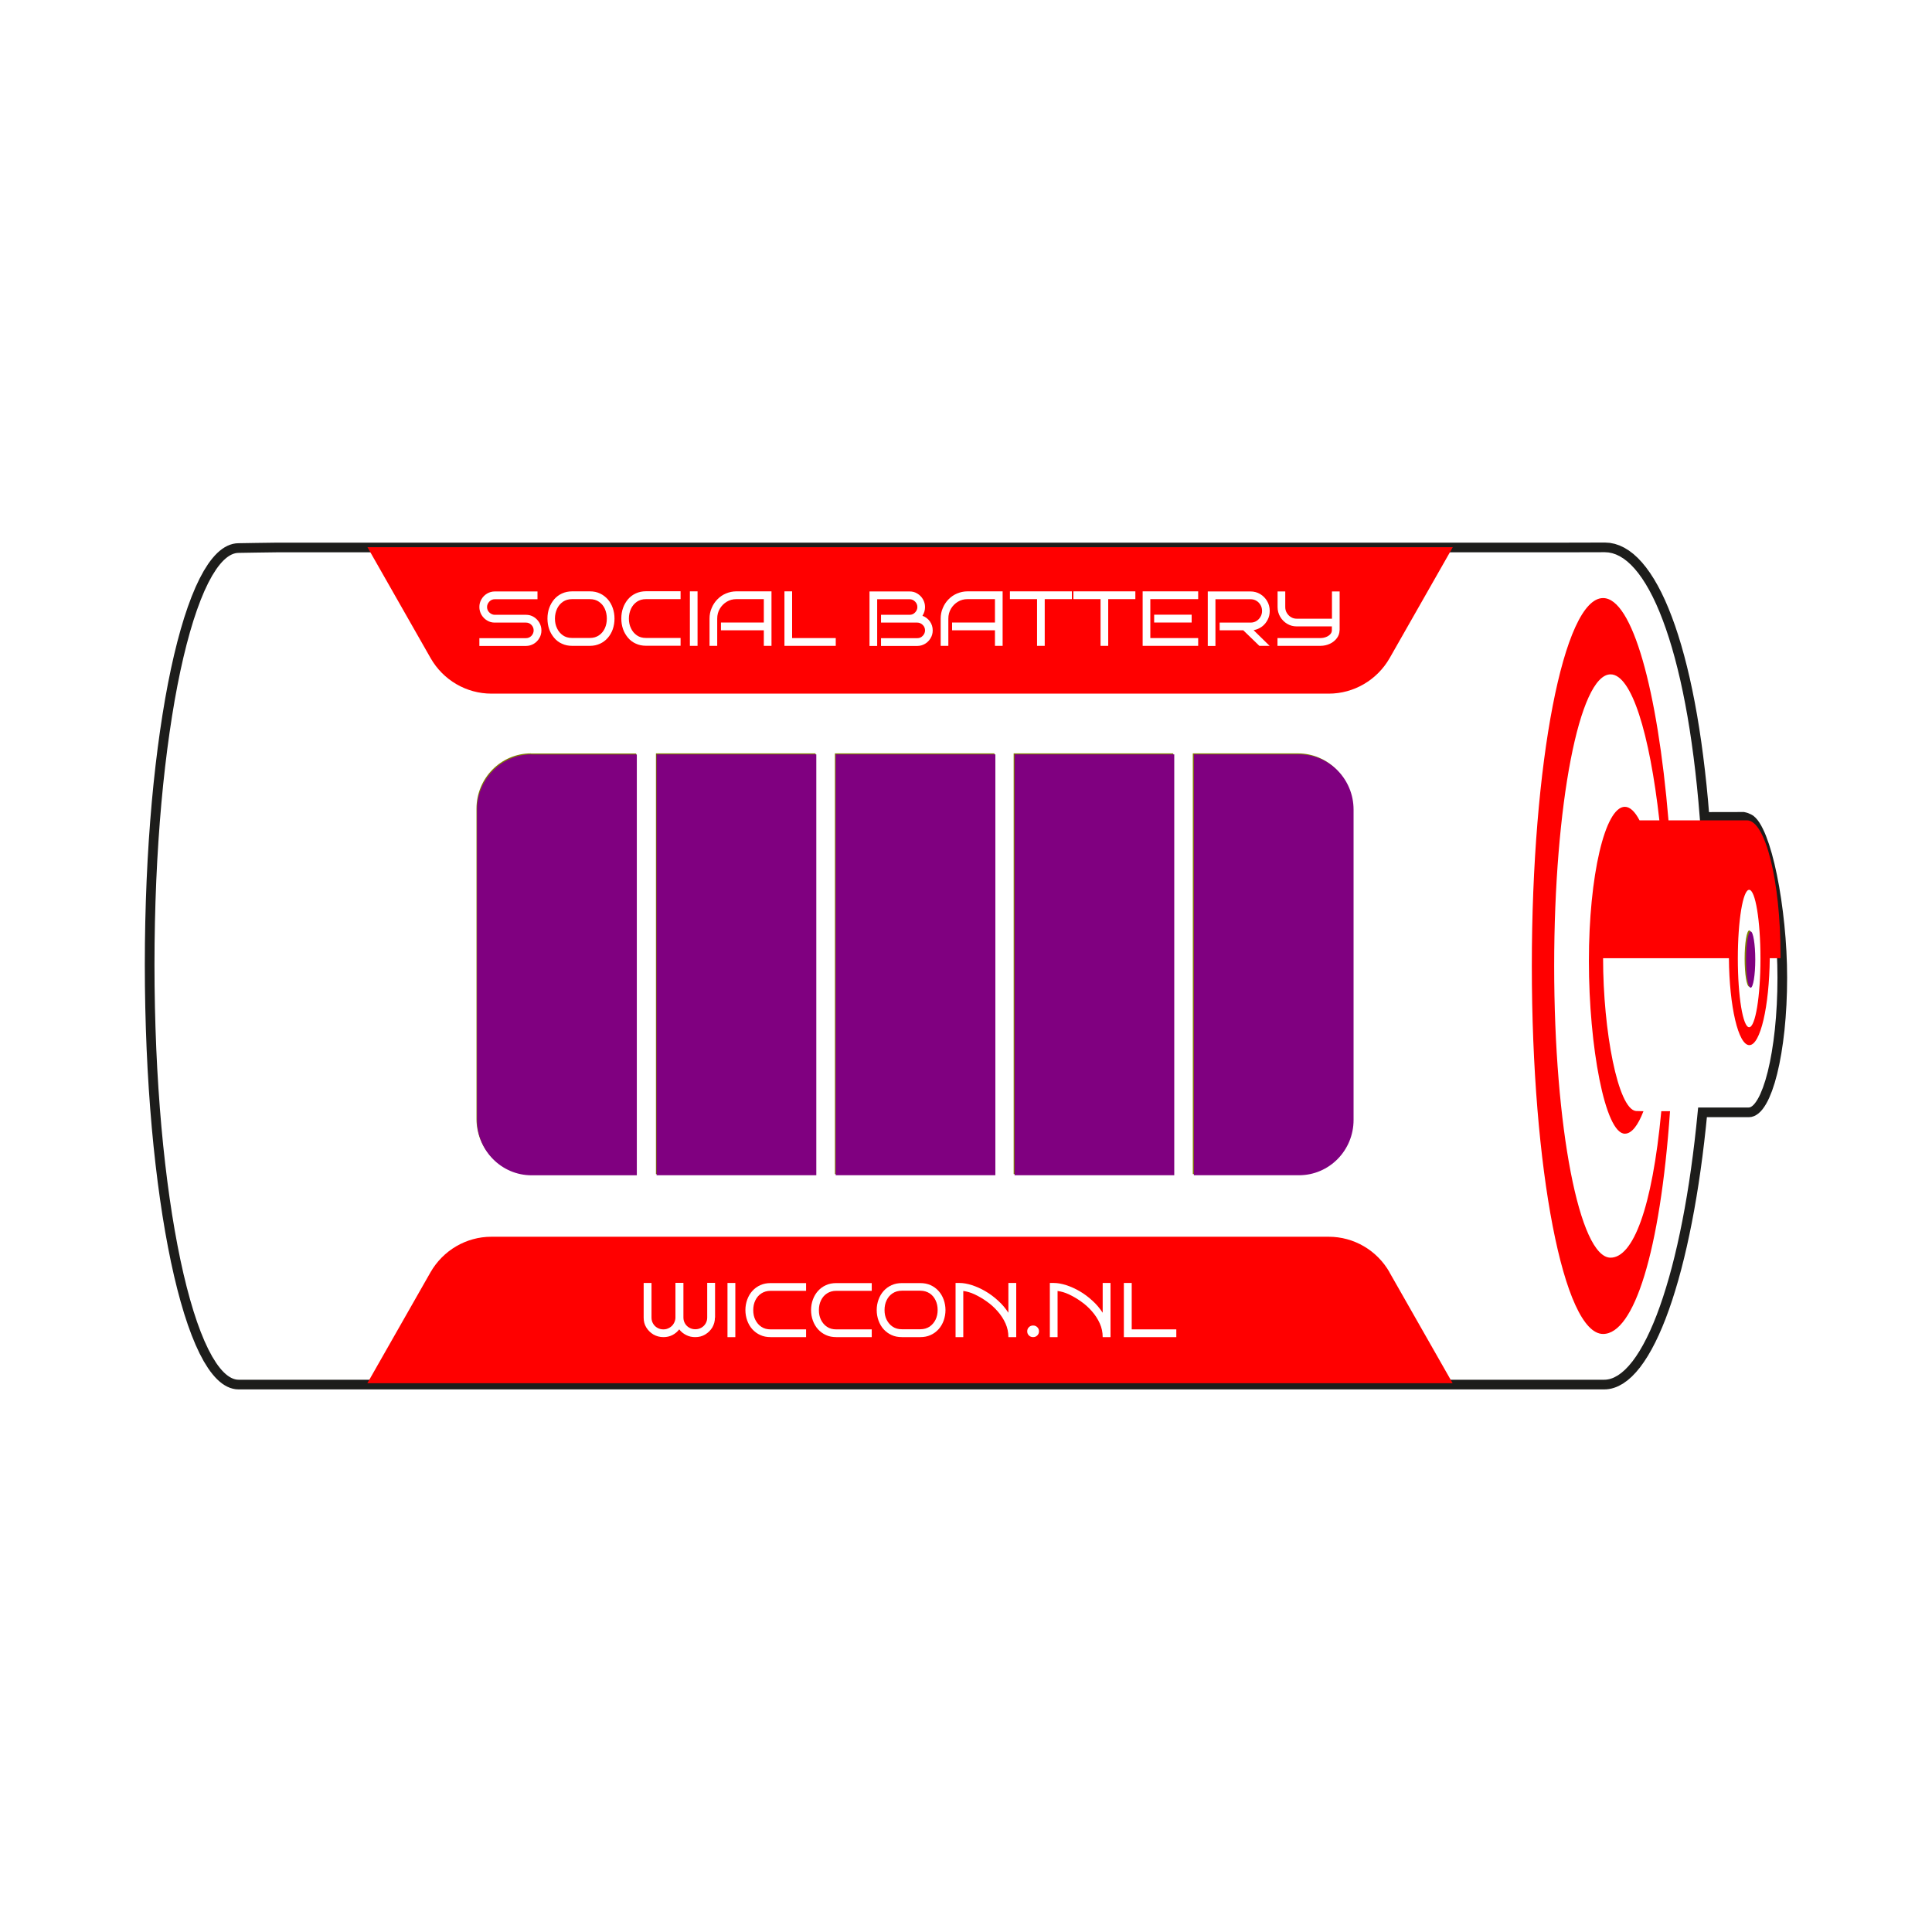 <?xml version="1.0" encoding="UTF-8" standalone="no"?>
<!-- Created with Inkscape (http://www.inkscape.org/) -->

<svg
   width="100mm"
   height="100mm"
   viewBox="0 0 100 100"
   version="1.1"
   id="svg622"
   sodipodi:docname="social_battery.svg"
   inkscape:version="1.3.2 (091e20ef0f, 2023-11-25, custom)"
   xmlns:inkscape="http://www.inkscape.org/namespaces/inkscape"
   xmlns:sodipodi="http://sodipodi.sourceforge.net/DTD/sodipodi-0.dtd"
   xmlns="http://www.w3.org/2000/svg"
   xmlns:svg="http://www.w3.org/2000/svg">
  <sodipodi:namedview
     id="namedview624"
     pagecolor="#ffffff"
     bordercolor="#000000"
     borderopacity="0.25"
     inkscape:showpageshadow="2"
     inkscape:pageopacity="0.0"
     inkscape:pagecheckerboard="0"
     inkscape:deskcolor="#d1d1d1"
     inkscape:document-units="mm"
     showgrid="false"
     inkscape:zoom="4.2394043"
     inkscape:cx="172.42989"
     inkscape:cy="222.20103"
     inkscape:window-width="2560"
     inkscape:window-height="1412"
     inkscape:window-x="0"
     inkscape:window-y="0"
     inkscape:window-maximized="1"
     inkscape:current-layer="g2" />
  <defs
     id="defs619" />
  <g
     inkscape:label="Edge.Cuts"
     inkscape:groupmode="layer"
     id="g2122"
     transform="translate(-0.288, -0.294)">
    <path
       class="cls-4"
       d="m 90.806,42.669 -0.136,-0.058 -0.143,-0.037 -2.012,0.004 -0.034,-0.407 -0.034,-0.407 -0.076,-0.792 -0.084,-0.77 -0.091,-0.748 -0.098,-0.726 -0.105,-0.703 -0.112,-0.68 -0.119,-0.657 -0.126,-0.633 -0.132,-0.609 -0.139,-0.586 -0.144,-0.561 -0.15,-0.536 -0.156,-0.511 -0.161,-0.486 -0.167,-0.461 -0.171,-0.435 -0.176,-0.409 -0.181,-0.383 -0.186,-0.356 -0.19,-0.329 -0.194,-0.302 -0.198,-0.274 -0.202,-0.247 -0.206,-0.219 -0.209,-0.191 -0.213,-0.162 -0.216,-0.133 -0.219,-0.104 -0.221,-0.075 -0.224,-0.045 -0.226,-0.015 -2.062,0.005 H 14.66 l -1.114,0.015 -0.909,0.015 -0.119,0.007 -0.118,0.021 -0.117,0.035 -0.117,0.048 -0.116,0.062 -0.115,0.075 -0.114,0.088 -0.113,0.101 -0.112,0.114 -0.111,0.127 -0.11,0.139 -0.109,0.151 -0.214,0.339 -0.209,0.386 -0.204,0.432 -0.198,0.476 -0.193,0.519 -0.187,0.56 -0.18,0.601 -0.174,0.64 -0.167,0.677 -0.16,0.714 -0.152,0.748 -0.145,0.783 -0.136,0.815 -0.128,0.845 -0.12,0.875 -0.111,0.903 -0.102,0.93 -0.092,0.955 -0.082,0.979 -0.072,1.002 -0.062,1.024 -0.051,1.043 -0.04,1.062 -0.029,1.079 -0.018,1.095 -0.006,1.11 0.006,1.11 0.018,1.096 0.029,1.082 0.04,1.066 0.051,1.047 0.062,1.028 0.072,1.007 0.082,0.985 0.092,0.962 0.102,0.936 0.111,0.91 0.12,0.883 0.128,0.853 0.137,0.823 0.145,0.79 0.152,0.757 0.16,0.722 0.167,0.686 0.174,0.648 0.18,0.609 0.187,0.569 0.193,0.526 0.198,0.483 0.204,0.439 0.209,0.392 0.214,0.344 0.109,0.154 0.11,0.141 0.111,0.129 0.112,0.116 0.113,0.103 0.114,0.09 0.115,0.076 0.116,0.063 0.116,0.049 0.117,0.035 0.118,0.022 0.119,0.007 h 70.681 l 0.108,-0.004 0.108,-0.013 0.107,-0.021 0.107,-0.03 0.106,-0.038 0.105,-0.046 0.21,-0.116 0.207,-0.149 0.204,-0.179 0.201,-0.21 0.199,-0.24 0.195,-0.27 0.192,-0.298 0.188,-0.326 0.185,-0.353 0.181,-0.38 0.177,-0.406 0.173,-0.431 0.168,-0.456 0.164,-0.48 0.159,-0.504 0.155,-0.526 0.15,-0.548 0.144,-0.57 0.139,-0.591 0.133,-0.611 0.128,-0.63 0.122,-0.649 0.116,-0.667 0.11,-0.684 0.103,-0.702 0.097,-0.718 0.09,-0.733 0.084,-0.749 0.077,-0.763 h 2.35 0.045 l 0.089,-0.009 0.088,-0.027 0.086,-0.045 0.085,-0.061 0.084,-0.078 0.082,-0.095 0.08,-0.11 0.079,-0.126 0.077,-0.14 0.075,-0.155 0.143,-0.351 0.134,-0.403 0.123,-0.451 0.112,-0.496 0.1,-0.537 0.087,-0.575 0.074,-0.609 0.058,-0.639 0.043,-0.666 0.026,-0.689 0.009,-0.709 -0.009,-0.673 -0.027,-0.681 -0.045,-0.684 -0.061,-0.68 -0.076,-0.669 -0.089,-0.653 -0.102,-0.63 -0.114,-0.6 -0.125,-0.564 -0.134,-0.521 -0.143,-0.472 -0.15,-0.417 -0.078,-0.186 -0.079,-0.169 -0.08,-0.153 -0.081,-0.135 -0.041,-0.058 -0.041,-0.058 -0.042,-0.048 -0.042,-0.048 -0.042,-0.038 -0.042,-0.038 -0.045,-0.028 z"
       id="path232"
       style="display:inline;fill:none;stroke:#1d1d1b;stroke-width:0.5;stroke-miterlimit:10"
       inkscape:label="Board edge"
       sodipodi:nodetypes="cccccccccccccccccccccccccccccccccccccccccccccccccccccccccccccccccccccccccccccccccccccccccccccccccccccccccccccccccccccccccccccccccccccccccccccccccccccccccccccccccccccccccccccccccccccccccccccccccccccccc" />
  </g>
  <g
     inkscape:label="B.Cu"
     inkscape:groupmode="layer"
     id="g2124"
     transform="translate(-0.288,-0.294)" />
  <g
     inkscape:label="B.Mask"
     inkscape:groupmode="layer"
     id="g2126"
     transform="translate(-0.288,-0.294)">
    <g
       id="g5"
       inkscape:label="Bottom mask"
       style="display:inline"
       transform="matrix(1.46,0,0,1.46,7.367,27.944)">
      <path
         class="cls-1"
         d="m 42.593,17.045 c 0,0 -0.33,1.115 -1.497,1.329 -0.66,0.121 -1.711,0.145 -1.722,0.093 -0.017,-0.097 -0.048,-1.149 -0.065,-1.246 -0.054,-0.366 -0.139,-0.714 -0.357,-1.025 -0.184,-0.262 -0.35,-0.538 -0.487,-0.828 -0.194,-0.414 -0.221,-0.87 -0.262,-1.318 -0.003,-0.052 -0.031,-0.114 -0.068,-0.148 -0.252,-0.242 -0.323,-0.518 -0.194,-0.849 0.129,-0.321 0.252,-0.649 0.374,-0.973 0.003,-0.01 0.014,-0.017 0.027,-0.035 0.058,0.148 0.109,0.283 0.16,0.421 0.024,0.066 0.061,0.079 0.146,0.072 0.276,-0.028 0.555,-0.021 0.83,0 0.078,0.007 0.109,-0.01 0.133,-0.072 0.051,-0.135 0.105,-0.269 0.163,-0.421 0.102,0.255 0.197,0.49 0.289,0.728 0.058,0.159 0.116,0.318 0.16,0.48 0.048,0.169 0.01,0.328 -0.088,0.469 -0.061,0.086 -0.133,0.162 -0.204,0.245 0.119,0.197 0.238,0.393 0.361,0.587 0.014,0.021 0.054,0.035 0.082,0.035 0.18,0.004 0.347,0.059 0.487,0.166 0.65,0.497 1.014,1.16 1.099,1.981 0.014,0.121 0,0.245 0,0.4 0.051,-0.059 0.082,-0.093 0.109,-0.131 0.191,-0.269 0.153,-0.556 0.054,-0.842 -0.099,-0.286 -0.225,-0.563 -0.323,-0.853 -0.082,-0.249 -0.119,-0.507 -0.105,-0.77 0.017,-0.293 0.163,-0.466 0.398,-0.452 0.102,0.007 0.208,0.035 0.303,0.072 0.105,0.038 0.126,0.131 0.054,0.221 -0.051,0.066 -0.112,0.124 -0.177,0.176 -0.146,0.114 -0.201,0.262 -0.187,0.445 0.017,0.242 0.116,0.452 0.228,0.659 0.231,0.428 0.405,0.87 0.276,1.388 z"
         id="path204-92"
         style="display:inline;fill:#000080;stroke-width:0.343"
         inkscape:label="CAT5"
         sodipodi:nodetypes="ccccccccccccccccccccccccccscccccccccc" />
      <path
         class="cls-1"
         d="m 36.227,17.038 c 0,0 -0.235,1.136 -1.49,1.322 -0.66,0.097 -1.701,0.145 -1.711,0.09 -0.017,-0.097 -0.048,-1.142 -0.061,-1.239 -0.054,-0.362 -0.139,-0.711 -0.354,-1.022 -0.18,-0.262 -0.35,-0.538 -0.483,-0.825 -0.191,-0.411 -0.218,-0.866 -0.262,-1.312 -0.003,-0.052 -0.031,-0.11 -0.068,-0.148 -0.248,-0.242 -0.323,-0.514 -0.191,-0.842 0.129,-0.321 0.248,-0.645 0.374,-0.966 0.003,-0.01 0.014,-0.017 0.027,-0.035 0.054,0.145 0.109,0.28 0.16,0.418 0.024,0.066 0.061,0.079 0.146,0.072 0.276,-0.028 0.551,-0.021 0.827,0 0.078,0.007 0.109,-0.01 0.133,-0.072 0.051,-0.135 0.102,-0.269 0.163,-0.421 0.102,0.252 0.197,0.487 0.286,0.725 0.058,0.155 0.112,0.314 0.16,0.476 0.048,0.166 0.01,0.328 -0.088,0.466 -0.061,0.086 -0.133,0.162 -0.201,0.245 0.119,0.197 0.235,0.39 0.357,0.583 0.014,0.021 0.054,0.035 0.082,0.035 0.18,0.004 0.344,0.059 0.483,0.166 0.646,0.494 1.007,1.153 1.092,1.967 0.014,0.121 0,0.242 0,0.397 0.051,-0.059 0.082,-0.093 0.105,-0.128 0.191,-0.266 0.153,-0.552 0.054,-0.835 -0.099,-0.283 -0.225,-0.559 -0.32,-0.846 -0.082,-0.245 -0.119,-0.504 -0.102,-0.766 0.017,-0.29 0.16,-0.463 0.395,-0.452 0.102,0.007 0.204,0.035 0.303,0.072 0.105,0.038 0.122,0.131 0.054,0.221 -0.051,0.066 -0.112,0.124 -0.177,0.176 -0.146,0.114 -0.197,0.262 -0.187,0.442 0.017,0.238 0.116,0.449 0.225,0.656 0.228,0.428 0.401,0.863 0.276,1.377 z"
         id="path224-3"
         style="display:inline;fill:#000080;stroke-width:0.343"
         inkscape:label="CAT4"
         sodipodi:nodetypes="ccccccccccccccccccccccccccscccccccccc" />
      <path
         class="cls-1"
         d="m 29.888,17.041 c 0,0 -0.214,1.053 -1.497,1.329 -0.653,0.142 -1.708,0.145 -1.718,0.093 -0.017,-0.097 -0.048,-1.149 -0.065,-1.246 -0.054,-0.366 -0.139,-0.714 -0.354,-1.025 -0.184,-0.262 -0.35,-0.538 -0.487,-0.828 -0.194,-0.414 -0.221,-0.87 -0.262,-1.318 -0.003,-0.052 -0.031,-0.114 -0.068,-0.148 -0.252,-0.242 -0.323,-0.518 -0.194,-0.849 0.129,-0.321 0.252,-0.649 0.374,-0.973 0.003,-0.01 0.014,-0.017 0.027,-0.035 0.058,0.148 0.109,0.283 0.16,0.421 0.024,0.066 0.061,0.079 0.146,0.072 0.276,-0.028 0.555,-0.021 0.83,0 0.078,0.007 0.109,-0.01 0.133,-0.072 0.051,-0.135 0.105,-0.269 0.163,-0.421 0.102,0.255 0.197,0.49 0.289,0.728 0.058,0.155 0.116,0.318 0.16,0.476 0.048,0.169 0.01,0.328 -0.088,0.469 -0.061,0.086 -0.133,0.162 -0.201,0.245 0.119,0.197 0.235,0.393 0.357,0.587 0.014,0.021 0.054,0.035 0.082,0.035 0.18,0.004 0.347,0.059 0.487,0.166 0.65,0.497 1.014,1.16 1.096,1.978 0.014,0.121 0,0.245 0,0.4 0.051,-0.059 0.082,-0.093 0.109,-0.131 0.191,-0.269 0.153,-0.556 0.054,-0.842 -0.099,-0.286 -0.225,-0.563 -0.323,-0.849 -0.082,-0.249 -0.119,-0.504 -0.105,-0.77 0.017,-0.293 0.163,-0.466 0.395,-0.452 0.102,0.007 0.208,0.035 0.303,0.072 0.105,0.038 0.126,0.131 0.054,0.221 -0.051,0.066 -0.112,0.124 -0.177,0.176 -0.146,0.114 -0.201,0.262 -0.187,0.445 0.017,0.242 0.116,0.452 0.228,0.659 0.231,0.428 0.405,0.87 0.276,1.384 z"
         id="path212-79"
         style="display:inline;fill:#000080;stroke-width:0.343"
         inkscape:label="CAT3"
         sodipodi:nodetypes="ccccccccccccccccccccccccccscccccccccc" />
      <path
         class="cls-1"
         d="m 23.54,17.041 c 0,0 -0.228,0.994 -1.5,1.332 -0.65,0.173 -1.715,0.145 -1.722,0.093 -0.017,-0.097 -0.048,-1.149 -0.065,-1.249 -0.054,-0.366 -0.139,-0.714 -0.357,-1.029 -0.184,-0.262 -0.35,-0.542 -0.487,-0.832 -0.194,-0.414 -0.221,-0.87 -0.262,-1.322 -0.003,-0.052 -0.031,-0.114 -0.068,-0.148 -0.252,-0.242 -0.327,-0.518 -0.194,-0.849 0.129,-0.324 0.252,-0.649 0.378,-0.973 0.003,-0.01 0.014,-0.017 0.027,-0.035 0.058,0.148 0.112,0.283 0.16,0.421 0.024,0.066 0.061,0.079 0.146,0.072 0.276,-0.028 0.555,-0.021 0.834,0 0.078,0.007 0.109,-0.01 0.133,-0.072 0.051,-0.135 0.105,-0.269 0.163,-0.421 0.102,0.255 0.197,0.49 0.289,0.728 0.058,0.159 0.116,0.318 0.16,0.48 0.048,0.169 0.01,0.328 -0.088,0.469 -0.061,0.086 -0.133,0.162 -0.204,0.249 0.119,0.197 0.238,0.393 0.361,0.59 0.014,0.021 0.054,0.035 0.082,0.035 0.18,0.004 0.347,0.059 0.487,0.166 0.65,0.497 1.014,1.163 1.099,1.985 0.014,0.121 0,0.245 0,0.4 0.051,-0.059 0.082,-0.093 0.109,-0.131 0.191,-0.269 0.153,-0.556 0.054,-0.842 -0.099,-0.286 -0.225,-0.566 -0.323,-0.853 -0.085,-0.249 -0.119,-0.507 -0.105,-0.77 0.017,-0.293 0.163,-0.466 0.398,-0.456 0.102,0.007 0.208,0.035 0.303,0.072 0.105,0.038 0.126,0.131 0.054,0.221 -0.051,0.066 -0.112,0.124 -0.177,0.176 -0.146,0.114 -0.201,0.266 -0.187,0.445 0.017,0.242 0.116,0.452 0.228,0.659 0.231,0.428 0.405,0.87 0.276,1.388 z"
         id="path184-27"
         style="display:inline;fill:#000080;stroke-width:0.343"
         inkscape:label="CAT2"
         sodipodi:nodetypes="ccccccccccccccccccccccccccscccccccccc" />
      <path
         class="cls-1"
         d="m 17.181,17.041 c 0,0 -0.327,1.07 -1.494,1.329 -0.653,0.145 -1.708,0.145 -1.718,0.093 -0.017,-0.097 -0.048,-1.146 -0.065,-1.246 -0.054,-0.366 -0.139,-0.714 -0.354,-1.025 -0.184,-0.262 -0.35,-0.538 -0.487,-0.828 -0.194,-0.414 -0.221,-0.87 -0.262,-1.318 -0.003,-0.052 -0.031,-0.114 -0.068,-0.148 -0.252,-0.242 -0.323,-0.518 -0.191,-0.849 0.129,-0.321 0.248,-0.649 0.374,-0.97 0.003,-0.01 0.014,-0.017 0.027,-0.035 0.058,0.148 0.109,0.283 0.16,0.418 0.024,0.066 0.061,0.079 0.146,0.072 0.276,-0.028 0.555,-0.021 0.83,0 0.078,0.007 0.109,-0.01 0.133,-0.072 0.051,-0.135 0.105,-0.269 0.163,-0.421 0.102,0.255 0.197,0.49 0.286,0.728 0.058,0.155 0.116,0.318 0.16,0.476 0.048,0.169 0.01,0.328 -0.088,0.469 -0.061,0.086 -0.133,0.162 -0.201,0.245 0.119,0.197 0.235,0.393 0.357,0.587 0.014,0.021 0.054,0.035 0.082,0.035 0.18,0.004 0.344,0.059 0.487,0.166 0.65,0.497 1.01,1.16 1.096,1.978 0.014,0.121 0,0.245 0,0.4 0.051,-0.059 0.082,-0.093 0.109,-0.131 0.191,-0.269 0.153,-0.556 0.054,-0.839 -0.099,-0.286 -0.225,-0.563 -0.323,-0.849 -0.082,-0.245 -0.119,-0.504 -0.105,-0.77 0.017,-0.293 0.163,-0.466 0.395,-0.452 0.102,0.007 0.208,0.035 0.303,0.072 0.105,0.038 0.126,0.131 0.054,0.221 -0.051,0.066 -0.112,0.124 -0.177,0.176 -0.146,0.114 -0.197,0.262 -0.187,0.445 0.017,0.242 0.116,0.452 0.225,0.659 0.231,0.428 0.405,0.866 0.276,1.384 z"
         id="path172-7"
         style="display:inline;fill:#000080;stroke-width:0.343"
         inkscape:label="CAT1"
         sodipodi:nodetypes="ccccccccccccccccccccccccccccccccccccc" />
    </g>
  </g>
  <g
     inkscape:label="B.Paste"
     inkscape:groupmode="layer"
     id="g2128"
     transform="translate(-0.288,-0.294)" />
  <g
     inkscape:label="B.SilkS"
     inkscape:groupmode="layer"
     id="g2130"
     transform="translate(-0.288,-0.294)" />
  <g
     inkscape:label="F.Cu"
     inkscape:groupmode="layer"
     id="g2132"
     transform="translate(-0.288,-0.294)"
     style="display:inline">
    <g
       id="g4"
       inkscape:label="Front copper"
       style="display:inline"
       transform="matrix(1.46,0,0,1.46,7.367,27.944)">
      <path
         class="cls-1"
         d="m 217.31,253.27 c -0.27,0 -0.48,-1.29 -0.48,-2.89 0,-1.6 0.22,-2.89 0.48,-2.89 0.26,0 0.48,1.29 0.48,2.89 0,1.6 -0.22,2.89 -0.48,2.89 z"
         id="path190"
         style="display:inline;fill:#808000"
         transform="matrix(0.34,0,0,0.345,-16.72,-71.338)"
         inkscape:label="positive terminal" />
      <g
         id="g206"
         style="display:inline;fill:#808000"
         inkscape:label="CAT5"
         transform="matrix(0.34,0,0,0.345,-16.72,-71.338)">
        <path
           class="cls-1"
           d="m 162.39,245.07 c -0.43,-0.29 -0.74,-0.14 -0.75,-0.13 -0.06,0.03 -0.08,0.1 -0.06,0.16 0.03,0.06 0.1,0.08 0.17,0.06 0,0 0.15,-0.07 0.39,0.05 -0.06,0 -0.12,0.01 -0.17,0.03 -0.23,0.08 -0.27,0.17 -0.27,0.24 0,0.07 0.06,0.12 0.12,0.12 0.05,0 0.09,-0.04 0.12,-0.08 0,-0.01 0.04,-0.03 0.11,-0.05 0.08,-0.03 0.23,-0.03 0.4,0 0.06,0 0.12,-0.02 0.15,-0.08 0,0 0.04,-0.09 -0.01,-0.17 -0.04,-0.05 -0.1,-0.11 -0.19,-0.17 z"
           id="path198"
           style="fill:#808000" />
        <path
           class="cls-1"
           d="m 164.7,246.08 c -0.07,-0.02 -0.13,0.02 -0.15,0.09 0,0.02 -0.05,0.16 -0.19,0.16 -0.14,0 -0.19,-0.09 -0.2,-0.1 l -0.06,-0.09 c 0,0 -0.01,-0.04 -0.1,-0.04 -0.09,0 -0.11,0.04 -0.11,0.04 l -0.03,0.08 c 0,0 -0.05,0.1 -0.2,0.1 -0.15,0 -0.19,-0.14 -0.19,-0.16 -0.02,-0.07 -0.08,-0.11 -0.15,-0.09 -0.07,0.02 -0.11,0.08 -0.09,0.15 0.03,0.12 0.15,0.33 0.41,0.34 0.04,0.15 0.13,0.38 0.34,0.38 0.21,0 0.3,-0.23 0.34,-0.38 0,0 0.01,0 0.02,0 0.28,0 0.41,-0.23 0.43,-0.34 0.02,-0.07 -0.02,-0.13 -0.09,-0.15 z"
           id="path200"
           style="fill:#808000" />
        <path
           class="cls-1"
           d="m 165.6,245.07 c -0.09,0.06 -0.15,0.11 -0.19,0.17 -0.04,0.05 -0.04,0.11 0,0.17 0,0 0.07,0.09 0.15,0.07 0.19,-0.04 0.39,-0.03 0.5,0.05 0.06,0.04 0.07,0.08 0.12,0.08 0.01,0 0.02,0 0.03,0 0.07,-0.02 0.1,-0.09 0.09,-0.15 -0.02,-0.06 -0.08,-0.14 -0.29,-0.21 -0.05,-0.01 -0.1,-0.02 -0.15,-0.03 0.24,-0.12 0.38,-0.06 0.39,-0.05 0.06,0.03 0.14,0 0.17,-0.06 0.03,-0.06 0,-0.14 -0.06,-0.17 -0.01,0 -0.32,-0.16 -0.75,0.13 z"
           id="path202"
           style="fill:#808000" />
        <path
           class="cls-1"
           d="m 170.25,229.3 h -10.96 v 43.23 h 10.96 c 3.14,0 5.68,-2.54 5.68,-5.68 v -31.87 c 0,-3.14 -2.54,-5.68 -5.68,-5.68 z m 4.08,26.77 c 0,0 -0.97,3.23 -4.4,3.85 -1.94,0.35 -5.03,0.42 -5.06,0.27 -0.05,-0.28 -0.14,-3.33 -0.19,-3.61 -0.16,-1.06 -0.41,-2.07 -1.05,-2.97 -0.54,-0.76 -1.03,-1.56 -1.43,-2.4 -0.57,-1.2 -0.65,-2.52 -0.77,-3.82 -0.01,-0.15 -0.09,-0.33 -0.2,-0.43 -0.74,-0.7 -0.95,-1.5 -0.57,-2.46 0.38,-0.93 0.74,-1.88 1.1,-2.82 0.01,-0.03 0.04,-0.05 0.08,-0.1 0.17,0.43 0.32,0.82 0.47,1.22 0.07,0.19 0.18,0.23 0.43,0.21 0.81,-0.08 1.63,-0.06 2.44,0 0.23,0.02 0.32,-0.03 0.39,-0.21 0.15,-0.39 0.31,-0.78 0.48,-1.22 0.3,0.74 0.58,1.42 0.85,2.11 0.17,0.46 0.34,0.92 0.47,1.39 0.14,0.49 0.03,0.95 -0.26,1.36 -0.18,0.25 -0.39,0.47 -0.6,0.71 0.35,0.57 0.7,1.14 1.06,1.7 0.04,0.06 0.16,0.1 0.24,0.1 0.53,0.01 1.02,0.17 1.43,0.48 1.91,1.44 2.98,3.36 3.23,5.74 0.04,0.35 0,0.71 0,1.16 0.15,-0.17 0.24,-0.27 0.32,-0.38 0.56,-0.78 0.45,-1.61 0.16,-2.44 -0.29,-0.83 -0.66,-1.63 -0.95,-2.47 -0.24,-0.72 -0.35,-1.47 -0.31,-2.23 0.05,-0.85 0.48,-1.35 1.17,-1.31 0.3,0.02 0.61,0.1 0.89,0.21 0.31,0.11 0.37,0.38 0.16,0.64 -0.15,0.19 -0.33,0.36 -0.52,0.51 -0.43,0.33 -0.59,0.76 -0.55,1.29 0.05,0.7 0.34,1.31 0.67,1.91 0.68,1.24 1.19,2.52 0.81,4.02 z"
           id="path204"
           style="fill:#808000" />
      </g>
      <g
         id="g226"
         style="display:inline;fill:#808000"
         inkscape:label="CAT4"
         transform="matrix(0.34,0,0,0.345,-16.72,-71.338)">
        <path
           class="cls-1"
           d="m 147.09,244.98 c -0.22,0 -0.4,0.18 -0.4,0.4 0,0.22 0.18,0.4 0.4,0.4 0.22,0 0.4,-0.18 0.4,-0.4 0,-0.22 -0.18,-0.4 -0.4,-0.4 z"
           id="path218"
           style="fill:#808000" />
        <path
           class="cls-1"
           d="m 143.36,244.98 c -0.22,0 -0.4,0.18 -0.4,0.4 0,0.22 0.18,0.4 0.4,0.4 0.22,0 0.4,-0.18 0.4,-0.4 0,-0.22 -0.18,-0.4 -0.4,-0.4 z"
           id="path220"
           style="fill:#808000" />
        <path
           class="cls-1"
           d="m 145.97,246.16 c -0.07,-0.02 -0.13,0.02 -0.15,0.09 0,0.02 -0.05,0.16 -0.19,0.16 -0.14,0 -0.19,-0.09 -0.2,-0.1 l -0.06,-0.09 c 0,0 -0.01,-0.04 -0.1,-0.04 -0.09,0 -0.11,0.04 -0.11,0.04 l -0.03,0.08 c 0,0 -0.05,0.1 -0.2,0.1 -0.15,0 -0.19,-0.14 -0.19,-0.16 -0.02,-0.07 -0.08,-0.11 -0.15,-0.09 -0.07,0.02 -0.11,0.08 -0.09,0.15 0.03,0.12 0.15,0.33 0.41,0.34 0.04,0.15 0.13,0.38 0.34,0.38 0.21,0 0.3,-0.23 0.34,-0.38 0,0 0.01,0 0.02,0 0.28,0 0.41,-0.23 0.43,-0.34 0.02,-0.07 -0.02,-0.13 -0.09,-0.15 z"
           id="path222"
           style="fill:#808000" />
        <path
           class="cls-1"
           d="m 140.61,229.3 v 43.23 h 16.64 V 229.3 Z m 15.01,26.75 c 0,0 -0.69,3.29 -4.38,3.83 -1.94,0.28 -5,0.42 -5.03,0.26 -0.05,-0.28 -0.14,-3.31 -0.18,-3.59 -0.16,-1.05 -0.41,-2.06 -1.04,-2.96 -0.53,-0.76 -1.03,-1.56 -1.42,-2.39 -0.56,-1.19 -0.64,-2.51 -0.77,-3.8 -0.01,-0.15 -0.09,-0.32 -0.2,-0.43 -0.73,-0.7 -0.95,-1.49 -0.56,-2.44 0.38,-0.93 0.73,-1.87 1.1,-2.8 0.01,-0.03 0.04,-0.05 0.08,-0.1 0.16,0.42 0.32,0.81 0.47,1.21 0.07,0.19 0.18,0.23 0.43,0.21 0.81,-0.08 1.62,-0.06 2.43,0 0.23,0.02 0.32,-0.03 0.39,-0.21 0.15,-0.39 0.3,-0.78 0.48,-1.22 0.3,0.73 0.58,1.41 0.84,2.1 0.17,0.45 0.33,0.91 0.47,1.38 0.14,0.48 0.03,0.95 -0.26,1.35 -0.18,0.25 -0.39,0.47 -0.59,0.71 0.35,0.57 0.69,1.13 1.05,1.69 0.04,0.06 0.16,0.1 0.24,0.1 0.53,0.01 1.01,0.17 1.42,0.48 1.9,1.43 2.96,3.34 3.21,5.7 0.04,0.35 0,0.7 0,1.15 0.15,-0.17 0.24,-0.27 0.31,-0.37 0.56,-0.77 0.45,-1.6 0.16,-2.42 -0.29,-0.82 -0.66,-1.62 -0.94,-2.45 -0.24,-0.71 -0.35,-1.46 -0.3,-2.22 0.05,-0.84 0.47,-1.34 1.16,-1.31 0.3,0.02 0.6,0.1 0.89,0.21 0.31,0.11 0.36,0.38 0.16,0.64 -0.15,0.19 -0.33,0.36 -0.52,0.51 -0.43,0.33 -0.58,0.76 -0.55,1.28 0.05,0.69 0.34,1.3 0.66,1.9 0.67,1.24 1.18,2.5 0.81,3.99 z"
           id="path224"
           style="fill:#808000" />
      </g>
      <g
         id="g216"
         style="display:inline;fill:#808000"
         inkscape:label="CAT3"
         transform="matrix(0.34,0,0,0.345,-16.72,-71.338)">
        <circle
           class="cls-1"
           cx="124.73"
           cy="245.34"
           r="0.41"
           id="circle208"
           style="fill:#808000" />
        <path
           class="cls-1"
           d="m 127.29,246.22 c -0.07,-0.02 -0.13,0.02 -0.15,0.09 0,0.02 -0.05,0.16 -0.19,0.16 -0.14,0 -0.19,-0.09 -0.2,-0.1 l -0.06,-0.09 c 0,0 -0.01,-0.04 -0.1,-0.04 -0.09,0 -0.11,0.04 -0.11,0.04 l -0.03,0.08 c 0,0 -0.05,0.1 -0.2,0.1 -0.15,0 -0.19,-0.14 -0.19,-0.16 -0.02,-0.07 -0.08,-0.11 -0.15,-0.09 -0.07,0.02 -0.11,0.08 -0.09,0.15 0.03,0.12 0.16,0.34 0.43,0.34 0.16,0 0.27,-0.06 0.34,-0.13 0.07,0.07 0.18,0.13 0.34,0.13 0.28,0 0.41,-0.23 0.43,-0.34 0.02,-0.07 -0.02,-0.13 -0.09,-0.15 z"
           id="path210"
           style="fill:#808000" />
        <path
           class="cls-1"
           d="m 121.97,229.3 v 43.23 h 16.64 V 229.3 Z m 15.02,26.76 c 0,0 -0.63,3.05 -4.4,3.85 -1.92,0.41 -5.02,0.42 -5.05,0.27 -0.05,-0.28 -0.14,-3.33 -0.19,-3.61 -0.16,-1.06 -0.41,-2.07 -1.04,-2.97 -0.54,-0.76 -1.03,-1.56 -1.43,-2.4 -0.57,-1.2 -0.65,-2.52 -0.77,-3.82 -0.01,-0.15 -0.09,-0.33 -0.2,-0.43 -0.74,-0.7 -0.95,-1.5 -0.57,-2.46 0.38,-0.93 0.74,-1.88 1.1,-2.82 0.01,-0.03 0.04,-0.05 0.08,-0.1 0.17,0.43 0.32,0.82 0.47,1.22 0.07,0.19 0.18,0.23 0.43,0.21 0.81,-0.08 1.63,-0.06 2.44,0 0.23,0.02 0.32,-0.03 0.39,-0.21 0.15,-0.39 0.31,-0.78 0.48,-1.22 0.3,0.74 0.58,1.42 0.85,2.11 0.17,0.45 0.34,0.92 0.47,1.38 0.14,0.49 0.03,0.95 -0.26,1.36 -0.18,0.25 -0.39,0.47 -0.59,0.71 0.35,0.57 0.69,1.14 1.05,1.7 0.04,0.06 0.16,0.1 0.24,0.1 0.53,0.01 1.02,0.17 1.43,0.48 1.91,1.44 2.98,3.36 3.22,5.73 0.04,0.35 0,0.71 0,1.16 0.15,-0.17 0.24,-0.27 0.32,-0.38 0.56,-0.78 0.45,-1.61 0.16,-2.44 -0.29,-0.83 -0.66,-1.63 -0.95,-2.46 -0.24,-0.72 -0.35,-1.46 -0.31,-2.23 0.05,-0.85 0.48,-1.35 1.16,-1.31 0.3,0.02 0.61,0.1 0.89,0.21 0.31,0.11 0.37,0.38 0.16,0.64 -0.15,0.19 -0.33,0.36 -0.52,0.51 -0.43,0.33 -0.59,0.76 -0.55,1.29 0.05,0.7 0.34,1.31 0.67,1.91 0.68,1.24 1.19,2.52 0.81,4.01 z"
           id="path212"
           style="fill:#808000" />
        <circle
           class="cls-1"
           cx="128.48"
           cy="245.34"
           r="0.41"
           id="circle214"
           style="fill:#808000" />
      </g>
      <g
         id="g186"
         style="display:inline;fill:#808000"
         inkscape:label="CAT2"
         transform="matrix(0.34,0,0,0.345,-16.72,-71.338)">
        <path
           class="cls-1"
           d="m 108.76,246.05 c -0.07,-0.02 -0.13,0.02 -0.15,0.09 0,0.02 -0.05,0.16 -0.19,0.16 -0.14,0 -0.19,-0.09 -0.2,-0.1 l -0.06,-0.09 c 0,0 -0.01,-0.04 -0.1,-0.04 -0.09,0 -0.11,0.04 -0.11,0.04 l -0.03,0.08 c 0,0 -0.05,0.1 -0.2,0.1 -0.15,0 -0.19,-0.14 -0.19,-0.16 -0.02,-0.07 -0.08,-0.11 -0.15,-0.09 -0.07,0.02 -0.11,0.08 -0.09,0.15 0.03,0.12 0.16,0.34 0.43,0.34 0.16,0 0.27,-0.06 0.34,-0.13 0.07,0.07 0.18,0.13 0.34,0.13 0.28,0 0.41,-0.23 0.43,-0.34 0.02,-0.07 -0.02,-0.13 -0.09,-0.15 z"
           id="path178"
           style="fill:#808000" />
        <path
           class="cls-1"
           d="m 110.47,245.63 -0.7,-0.28 0.7,-0.28 c 0.06,-0.02 0.1,-0.1 0.07,-0.16 -0.03,-0.06 -0.1,-0.1 -0.16,-0.07 l -0.94,0.37 c -0.06,0.02 -0.1,0.08 -0.1,0.14 0,0 0,0.09 0.12,0.14 0.42,0.17 0.91,0.37 0.91,0.37 0.02,0 0.03,0 0.05,0 0.05,0 0.1,-0.03 0.12,-0.08 0.03,-0.06 0,-0.14 -0.07,-0.16 z"
           id="path180"
           style="fill:#808000" />
        <path
           class="cls-1"
           d="m 105.63,244.84 c -0.06,-0.02 -0.14,0 -0.16,0.07 -0.03,0.06 0,0.14 0.07,0.16 l 0.7,0.28 -0.7,0.28 c -0.06,0.03 -0.1,0.1 -0.07,0.16 0.02,0.05 0.07,0.08 0.12,0.08 0.02,0 0.03,0 0.05,0 l 0.94,-0.37 c 0.06,-0.02 0.1,-0.08 0.1,-0.14 0,0 0.01,-0.1 -0.08,-0.13 -0.46,-0.19 -0.96,-0.37 -0.96,-0.37 z"
           id="path182"
           style="fill:#808000" />
        <path
           class="cls-1"
           d="m 103.31,229.3 v 43.23 h 16.64 V 229.3 Z m 15.02,26.76 c 0,0 -0.67,2.88 -4.41,3.86 -1.91,0.5 -5.04,0.42 -5.06,0.27 -0.05,-0.28 -0.14,-3.33 -0.19,-3.62 -0.16,-1.06 -0.41,-2.07 -1.05,-2.98 -0.54,-0.76 -1.03,-1.57 -1.43,-2.41 -0.57,-1.2 -0.65,-2.52 -0.77,-3.83 -0.01,-0.15 -0.09,-0.33 -0.2,-0.43 -0.74,-0.7 -0.96,-1.5 -0.57,-2.46 0.38,-0.94 0.74,-1.88 1.11,-2.82 0.01,-0.03 0.04,-0.05 0.08,-0.1 0.17,0.43 0.33,0.82 0.47,1.22 0.07,0.19 0.18,0.23 0.43,0.21 0.81,-0.08 1.63,-0.06 2.45,0 0.23,0.02 0.32,-0.03 0.39,-0.21 0.15,-0.39 0.31,-0.78 0.48,-1.22 0.3,0.74 0.58,1.42 0.85,2.11 0.17,0.46 0.34,0.92 0.47,1.39 0.14,0.49 0.03,0.95 -0.26,1.36 -0.18,0.25 -0.39,0.47 -0.6,0.72 0.35,0.57 0.7,1.14 1.06,1.71 0.04,0.06 0.16,0.1 0.24,0.1 0.53,0.01 1.02,0.17 1.43,0.48 1.91,1.44 2.98,3.37 3.23,5.75 0.04,0.35 0,0.71 0,1.16 0.15,-0.17 0.24,-0.27 0.32,-0.38 0.56,-0.78 0.45,-1.61 0.16,-2.44 -0.29,-0.83 -0.66,-1.64 -0.95,-2.47 -0.25,-0.72 -0.35,-1.47 -0.31,-2.23 0.05,-0.85 0.48,-1.35 1.17,-1.32 0.3,0.02 0.61,0.1 0.89,0.21 0.31,0.11 0.37,0.38 0.16,0.64 -0.15,0.19 -0.33,0.36 -0.52,0.51 -0.43,0.33 -0.59,0.77 -0.55,1.29 0.05,0.7 0.34,1.31 0.67,1.91 0.68,1.24 1.19,2.52 0.81,4.02 z"
           id="path184"
           style="fill:#808000" />
      </g>
      <g
         id="g1"
         inkscape:label="CAT1"
         style="fill:#808000">
        <path
           class="cls-1"
           d="m 89.43,246.19 c -0.07,-0.08 -0.2,-0.08 -0.28,0 l -0.32,0.35 c -0.05,0.05 -0.04,0.13 0,0.18 0.02,0.02 0.05,0.03 0.08,0.03 0.03,0 0.07,-0.01 0.09,-0.04 l 0.27,-0.3 0.27,0.3 c 0.05,0.05 0.13,0.05 0.18,0 0.05,-0.05 0.05,-0.13 0,-0.18 l -0.32,-0.35 z"
           id="path164"
           style="display:inline;fill:#808000"
           transform="matrix(0.34,0,0,0.345,-16.72,-71.338)" />
        <path
           class="cls-1"
           d="m 87.8,244.13 c -0.05,-0.04 -0.13,-0.03 -0.17,0.02 -0.04,0.06 -0.03,0.13 0.02,0.17 l 0.5,0.37 c 0,0 0.05,0.03 0.08,0.03 0.04,0 0.08,-0.02 0.1,-0.05 0.04,-0.06 0.03,-0.13 -0.02,-0.17 l -0.5,-0.37 z"
           id="path166"
           style="display:inline;fill:#808000"
           transform="matrix(0.34,0,0,0.345,-16.72,-71.338)" />
        <path
           class="cls-1"
           d="m 90.94,244.16 c -0.04,-0.05 -0.12,-0.07 -0.17,-0.02 l -0.5,0.37 c -0.05,0.04 -0.07,0.12 -0.02,0.17 0.02,0.03 0.06,0.05 0.1,0.05 0.03,0 0.05,0 0.08,-0.03 l 0.5,-0.37 c 0.05,-0.04 0.07,-0.12 0.02,-0.17 z"
           id="path168"
           style="display:inline;fill:#808000"
           transform="matrix(0.34,0,0,0.345,-16.72,-71.338)" />
        <ellipse
           class="cls-1"
           cx="87.44"
           cy="245.34"
           rx="0.41"
           ry="0.28"
           id="ellipse170"
           style="display:inline;fill:#808000"
           transform="matrix(0.34,0,0,0.345,-16.72,-71.338)" />
        <ellipse
           class="cls-1"
           cx="91.19"
           cy="245.34"
           rx="0.41"
           ry="0.28"
           id="ellipse174"
           style="display:inline;fill:#808000"
           transform="matrix(0.34,0,0,0.345,-16.72,-71.338)" />
        <path
           class="cls-1"
           d="m 90.28,229.3 c -3.13,0 -5.68,2.54 -5.68,5.68 v 31.88 c 0,3.13 2.54,5.68 5.68,5.68 h 10.97 V 229.31 H 90.28 Z m 9.36,26.76 c 0,0 -0.96,3.1 -4.39,3.85 -1.92,0.42 -5.02,0.42 -5.05,0.27 -0.05,-0.28 -0.14,-3.32 -0.19,-3.61 -0.16,-1.06 -0.41,-2.07 -1.04,-2.97 -0.54,-0.76 -1.03,-1.56 -1.43,-2.4 -0.57,-1.2 -0.65,-2.52 -0.77,-3.82 -0.01,-0.15 -0.09,-0.33 -0.2,-0.43 -0.74,-0.7 -0.95,-1.5 -0.56,-2.46 0.38,-0.93 0.73,-1.88 1.1,-2.81 0.01,-0.03 0.04,-0.05 0.08,-0.1 0.17,0.43 0.32,0.82 0.47,1.21 0.07,0.19 0.18,0.23 0.43,0.21 0.81,-0.08 1.63,-0.06 2.44,0 0.23,0.02 0.32,-0.03 0.39,-0.21 0.15,-0.39 0.31,-0.78 0.48,-1.22 0.3,0.74 0.58,1.42 0.84,2.11 0.17,0.45 0.34,0.92 0.47,1.38 0.14,0.49 0.03,0.95 -0.26,1.36 -0.18,0.25 -0.39,0.47 -0.59,0.71 0.35,0.57 0.69,1.14 1.05,1.7 0.04,0.06 0.16,0.1 0.24,0.1 0.53,0.01 1.01,0.17 1.43,0.48 1.91,1.44 2.97,3.36 3.22,5.73 0.04,0.35 0,0.71 0,1.16 0.15,-0.17 0.24,-0.27 0.32,-0.38 0.56,-0.78 0.45,-1.61 0.16,-2.43 -0.29,-0.83 -0.66,-1.63 -0.95,-2.46 -0.24,-0.71 -0.35,-1.46 -0.31,-2.23 0.05,-0.85 0.48,-1.35 1.16,-1.31 0.3,0.02 0.61,0.1 0.89,0.21 0.31,0.11 0.37,0.38 0.16,0.64 -0.15,0.19 -0.33,0.36 -0.52,0.51 -0.43,0.33 -0.58,0.76 -0.55,1.29 0.05,0.7 0.34,1.31 0.66,1.91 0.68,1.24 1.19,2.51 0.81,4.01 z"
           id="path172"
           style="display:inline;fill:#808000"
           transform="matrix(0.34,0,0,0.345,-16.72,-71.338)"
           inkscape:label="CAT1" />
      </g>
    </g>
  </g>
  <g
     inkscape:label="F.Mask"
     inkscape:groupmode="layer"
     id="g2134"
     transform="translate(-0.288,-0.294)"
     style="display:inline">
    <g
       id="g3"
       inkscape:label="Front mask"
       style="display:inline"
       transform="matrix(1.46,0,0,1.46,7.367,27.944)">
      <path
         class="cls-1"
         d="m 57.216,16.078 c -0.092,0 -0.163,-0.445 -0.163,-0.997 0,-0.552 0.075,-0.997 0.163,-0.997 0.088,0 0.163,0.445 0.163,0.997 0,0.552 -0.075,0.997 -0.163,0.997 z"
         id="path190-3"
         style="display:inline;fill:#800080;stroke-width:0.343"
         inkscape:label="positive terminal" />
      <path
         class="cls-1"
         d="M 41.205,7.805 H 37.476 V 22.726 h 3.729 c 1.068,0 1.933,-0.877 1.933,-1.96 V 9.765 c 0,-1.084 -0.864,-1.96 -1.933,-1.96 z"
         id="path204-9"
         style="display:inline;fill:#800080;stroke-width:0.343"
         inkscape:label="CAT5"
         sodipodi:nodetypes="sccssss" />
      <path
         class="cls-1"
         d="M 31.12,7.805 V 22.726 h 5.661 V 7.805 Z"
         id="path224-2"
         style="display:inline;fill:#800080;stroke-width:0.343"
         inkscape:label="CAT4"
         sodipodi:nodetypes="ccccc" />
      <path
         class="cls-1"
         d="M 24.778,7.805 V 22.726 h 5.661 V 7.805 Z"
         id="path212-7"
         style="display:inline;fill:#800080;stroke-width:0.343"
         inkscape:label="CAT3"
         sodipodi:nodetypes="ccccc" />
      <path
         class="cls-1"
         d="M 18.429,7.805 V 22.726 H 24.091 V 7.805 Z"
         id="path184-2"
         style="display:inline;fill:#800080;stroke-width:0.343"
         sodipodi:nodetypes="ccccc"
         inkscape:label="CAT2" />
      <path
         class="cls-1"
         d="m 13.996,7.805 c -1.065,0 -1.933,0.877 -1.933,1.96 v 11.003 c 0,1.08 0.864,1.96 1.933,1.96 h 3.732 V 7.808 h -3.732 z"
         id="path172-6"
         style="display:inline;fill:#800080;stroke-width:0.343"
         inkscape:label="CAT1"
         sodipodi:nodetypes="cssscccc" />
    </g>
  </g>
  <g
     inkscape:label="F.Paste"
     inkscape:groupmode="layer"
     id="g2136"
     transform="translate(-0.288,-0.294)"
     style="display:inline" />
  <g
     inkscape:label="F.SilkS"
     inkscape:groupmode="layer"
     id="g2138"
     transform="translate(-0.288,-0.294)">
    <g
       id="g2"
       inkscape:label="Front silkscreen"
       transform="matrix(1.46,0,0,1.46,7.367,27.944)">
      <g
         id="g194"
         style="display:inline;fill:#ff0000"
         inkscape:label="Front BATTERY"
         transform="matrix(0.34,0,0,0.345,-16.72,-71.338)">
        <path
           class="cls-1"
           d="m 208.14,266.07 c -0.95,10.02 -2.96,15.05 -5.29,15.05 -3.24,0 -5.88,-13.42 -5.88,-29.97 0,-16.55 2.63,-29.97 5.88,-29.97 2.18,0 4.07,6.03 5.09,15 h -2.07 c -0.47,-0.89 -0.99,-1.39 -1.53,-1.39 -2.07,0 -3.75,7.1 -3.75,15.85 0,8.75 1.68,17.74 3.75,17.74 0.71,0 1.37,-0.85 1.94,-2.31 l -0.78,-0.02 c -1.88,-0.19 -3.43,-8.23 -3.43,-15.7 h 13.12 c 0.04,4.96 0.98,8.93 2.13,8.93 1.15,0 2.08,-3.97 2.13,-8.93 h 1.12 c 0,-0.11 0,-0.22 0,-0.34 0,-7.59 -1.57,-13.83 -3.49,-13.83 h -8.19 c -1.14,-13.43 -3.77,-22.84 -6.82,-22.84 -4.1,0 -7.43,16.93 -7.43,37.81 0,20.88 3.33,37.81 7.43,37.81 3.21,0 5.95,-8.37 6.98,-22.89 h -0.9 z m 10.34,-15.69 c 0,3.9 -0.53,7.06 -1.18,7.06 -0.65,0 -1.18,-3.16 -1.18,-7.06 0,-3.9 0.53,-7.06 1.18,-7.06 0.65,0 1.18,3.16 1.18,7.06 z"
           id="path192"
           style="display:inline;fill:#ff0000"
           inkscape:label="front of battery" />
      </g>
      <g
         id="g162"
         style="display:inline;fill:#ff0000"
         inkscape:label="SOCIAL BATTERY"
         transform="matrix(0.34,0,0,0.345,-16.72,-71.338)">
        <path
           class="cls-1"
           d="m 97.37,213.72 c -0.26,-0.18 -0.58,-0.27 -0.95,-0.27 h -1.86 c -0.37,0 -0.68,0.09 -0.95,0.27 -0.26,0.18 -0.47,0.42 -0.61,0.72 -0.14,0.3 -0.22,0.64 -0.22,1.01 0,0.37 0.07,0.7 0.22,1 0.14,0.3 0.35,0.54 0.61,0.72 0.26,0.18 0.58,0.27 0.95,0.27 h 1.86 c 0.37,0 0.68,-0.09 0.95,-0.27 0.26,-0.18 0.47,-0.42 0.61,-0.72 0.14,-0.3 0.21,-0.64 0.21,-1 0,-0.36 -0.07,-0.7 -0.21,-1.01 -0.14,-0.3 -0.34,-0.54 -0.61,-0.72 z"
           id="path158"
           style="fill:#ff0000" />
        <path
           class="cls-1"
           d="m 73.23,208.11 6.58,11.39 c 1.31,2.27 3.73,3.66 6.35,3.66 h 87.31 c 2.62,0 5.04,-1.4 6.35,-3.66 l 6.58,-11.39 c 0,0 0.24,0 0.65,0 H 73.24 Z m 17.92,9.35 c -0.14,0.24 -0.34,0.44 -0.58,0.58 -0.24,0.14 -0.51,0.22 -0.81,0.22 H 84.9 v -0.8 h 4.86 c 0.22,0 0.41,-0.08 0.57,-0.24 0.15,-0.16 0.23,-0.35 0.23,-0.56 0,-0.21 -0.08,-0.41 -0.23,-0.56 -0.16,-0.16 -0.34,-0.24 -0.57,-0.24 H 86.5 c -0.29,0 -0.56,-0.07 -0.8,-0.22 -0.24,-0.14 -0.44,-0.34 -0.58,-0.58 -0.14,-0.24 -0.22,-0.51 -0.22,-0.8 0,-0.29 0.07,-0.56 0.22,-0.8 0.14,-0.24 0.34,-0.44 0.58,-0.58 0.24,-0.14 0.51,-0.22 0.8,-0.22 h 4.46 v 0.8 H 86.5 c -0.22,0 -0.41,0.08 -0.56,0.24 -0.15,0.16 -0.24,0.35 -0.24,0.56 0,0.21 0.08,0.41 0.24,0.56 0.16,0.15 0.35,0.24 0.56,0.24 h 3.26 c 0.3,0 0.57,0.07 0.81,0.22 0.24,0.14 0.43,0.34 0.58,0.58 0.14,0.24 0.22,0.51 0.22,0.8 0,0.29 -0.07,0.56 -0.22,0.8 z m 7.66,-0.92 c -0.12,0.34 -0.3,0.64 -0.52,0.89 -0.22,0.25 -0.5,0.46 -0.81,0.6 -0.31,0.14 -0.66,0.22 -1.05,0.22 h -1.86 c -0.39,0 -0.74,-0.07 -1.06,-0.22 -0.32,-0.14 -0.59,-0.34 -0.81,-0.6 -0.22,-0.26 -0.4,-0.55 -0.52,-0.89 -0.12,-0.34 -0.18,-0.7 -0.18,-1.09 0,-0.39 0.06,-0.75 0.18,-1.08 0.12,-0.34 0.3,-0.64 0.52,-0.9 0.23,-0.26 0.5,-0.46 0.81,-0.6 0.31,-0.14 0.67,-0.22 1.06,-0.22 h 1.86 c 0.38,0 0.73,0.07 1.05,0.22 0.31,0.14 0.58,0.35 0.81,0.6 0.23,0.26 0.4,0.56 0.52,0.9 0.12,0.34 0.18,0.7 0.18,1.08 0,0.38 -0.06,0.75 -0.18,1.09 z m 7.07,-3.09 h -3.61 c -0.37,0 -0.68,0.09 -0.95,0.27 -0.26,0.18 -0.47,0.42 -0.61,0.72 -0.14,0.3 -0.22,0.64 -0.22,1.01 0,0.37 0.07,0.7 0.22,1 0.14,0.3 0.35,0.54 0.61,0.72 0.26,0.18 0.58,0.27 0.95,0.27 h 3.61 v 0.8 h -3.61 c -0.39,0 -0.74,-0.07 -1.06,-0.22 -0.32,-0.14 -0.59,-0.34 -0.81,-0.6 -0.22,-0.26 -0.4,-0.55 -0.52,-0.89 -0.12,-0.34 -0.18,-0.7 -0.18,-1.09 0,-0.39 0.06,-0.75 0.18,-1.08 0.12,-0.34 0.3,-0.64 0.52,-0.9 0.23,-0.26 0.5,-0.46 0.81,-0.6 0.31,-0.14 0.67,-0.22 1.06,-0.22 h 3.61 v 0.8 z m 1.77,4.8 h -0.8 v -5.6 h 0.8 z m 7.71,0 h -0.8 v -1.6 h -4.47 v -0.8 h 4.47 v -2.4 h -2.87 c -0.36,0 -0.7,0.09 -1,0.27 -0.3,0.18 -0.54,0.42 -0.72,0.72 -0.18,0.3 -0.27,0.64 -0.27,1.01 v 2.8 h -0.8 v -2.8 c 0,-0.38 0.07,-0.75 0.22,-1.08 0.14,-0.34 0.34,-0.64 0.6,-0.9 0.26,-0.26 0.55,-0.46 0.89,-0.6 0.34,-0.14 0.7,-0.22 1.08,-0.22 h 3.67 z m 6.7,0 h -5.35 v -5.6 h 0.8 v 4.8 h 4.55 z m 9.89,-0.79 c -0.14,0.24 -0.34,0.44 -0.58,0.58 -0.24,0.14 -0.51,0.22 -0.8,0.22 h -3.79 v -0.8 h 3.79 c 0.22,0 0.41,-0.08 0.56,-0.24 0.16,-0.16 0.24,-0.35 0.24,-0.56 0,-0.21 -0.08,-0.41 -0.24,-0.56 -0.16,-0.15 -0.35,-0.24 -0.56,-0.24 h -3.79 v -0.8 h 2.99 c 0.22,0 0.41,-0.08 0.56,-0.24 0.16,-0.16 0.24,-0.35 0.24,-0.56 0,-0.21 -0.08,-0.41 -0.24,-0.56 -0.16,-0.16 -0.35,-0.24 -0.56,-0.24 h -3.39 v 4.8 h -0.8 v -5.6 h 4.19 c 0.29,0 0.56,0.07 0.8,0.22 0.24,0.14 0.44,0.34 0.58,0.58 0.14,0.24 0.22,0.51 0.22,0.8 0,0.17 -0.02,0.32 -0.07,0.48 -0.05,0.16 -0.12,0.29 -0.2,0.42 0.31,0.11 0.57,0.3 0.77,0.57 0.2,0.27 0.3,0.59 0.3,0.93 0,0.29 -0.07,0.56 -0.22,0.8 z m 7.51,0.79 h -0.8 v -1.6 h -4.47 v -0.8 h 4.47 v -2.4 h -2.87 c -0.36,0 -0.7,0.09 -1,0.27 -0.3,0.18 -0.54,0.42 -0.72,0.72 -0.18,0.3 -0.27,0.64 -0.27,1.01 v 2.8 H 133 v -2.8 c 0,-0.38 0.07,-0.75 0.22,-1.08 0.14,-0.34 0.34,-0.64 0.6,-0.9 0.26,-0.26 0.55,-0.46 0.89,-0.6 0.34,-0.14 0.7,-0.22 1.08,-0.22 h 3.67 z m 7.22,-4.8 h -2.83 v 4.8 h -0.8 v -4.8 h -2.83 v -0.8 h 6.46 z m 6.62,0 h -2.83 v 4.8 h -0.8 v -4.8 h -2.83 v -0.8 h 6.46 z m 6.55,0 h -4.99 v 4 h 4.99 v 0.8 h -5.79 v -5.6 h 5.79 z m -0.68,1.6 v 0.8 h -3.91 v -0.8 z m 8.14,3.2 h -1.08 l -1.68,-1.6 h -2.46 v -0.79 h 3.22 c 0.22,0 0.43,-0.05 0.61,-0.16 0.18,-0.11 0.33,-0.26 0.43,-0.44 0.11,-0.18 0.16,-0.39 0.16,-0.6 0,-0.21 -0.05,-0.43 -0.16,-0.61 -0.11,-0.18 -0.25,-0.33 -0.43,-0.43 -0.18,-0.11 -0.38,-0.16 -0.61,-0.16 h -3.66 v 4.8 h -0.8 v -5.6 h 4.46 c 0.37,0 0.7,0.09 1.01,0.27 0.3,0.18 0.54,0.42 0.72,0.72 0.18,0.3 0.27,0.64 0.27,1.01 0,0.33 -0.07,0.64 -0.22,0.92 -0.15,0.28 -0.35,0.52 -0.6,0.7 -0.25,0.18 -0.54,0.3 -0.86,0.36 l 1.68,1.62 z m 7.28,-1.6 c 0,0.29 -0.09,0.56 -0.27,0.8 -0.18,0.24 -0.42,0.44 -0.72,0.58 -0.3,0.14 -0.64,0.22 -1.01,0.22 h -4.47 v -0.8 h 4.47 c 0.22,0 0.42,-0.04 0.6,-0.11 0.18,-0.07 0.33,-0.17 0.44,-0.29 0.11,-0.12 0.16,-0.26 0.16,-0.4 v -0.4 h -3.67 c -0.37,0 -0.7,-0.09 -1,-0.27 -0.3,-0.18 -0.54,-0.42 -0.72,-0.72 -0.18,-0.3 -0.27,-0.64 -0.27,-1 v -1.6 h 0.8 v 1.6 c 0,0.22 0.05,0.42 0.16,0.6 0.11,0.18 0.25,0.33 0.44,0.44 0.18,0.11 0.38,0.16 0.6,0.16 h 3.67 v -2.8 h 0.8 v 4 z"
           id="path160"
           style="fill:#ff0000" />
      </g>
      <path
         id="path196"
         style="display:inline;fill:#ff0000"
         class="cls-1"
         inkscape:label="SLIDER"
         d="M 86.15 278.97 C 83.53 278.97 81.11 280.37 79.8 282.63 L 73.22 294.02 L 186.381 294.02 L 179.8 282.63 L 179.81 282.63 C 178.5 280.361 176.08 278.97 173.46 278.97 L 86.15 278.97 z M 105.344 283.706 L 106.176 283.706 L 106.176 287.27 C 106.176 287.495 106.231 287.694 106.34 287.88 C 106.449 288.065 106.598 288.211 106.789 288.317 C 106.98 288.423 107.185 288.476 107.416 288.476 C 107.648 288.476 107.853 288.423 108.044 288.317 C 108.235 288.211 108.385 288.065 108.494 287.88 C 108.603 287.694 108.657 287.495 108.657 287.27 L 108.657 283.706 L 109.476 283.706 L 109.476 287.27 L 109.462 287.283 C 109.462 287.654 109.367 287.985 109.19 288.29 C 108.999 288.595 108.754 288.833 108.44 289.019 C 108.126 289.204 107.785 289.285 107.403 289.285 C 107.062 289.285 106.749 289.218 106.463 289.072 C 106.176 288.927 105.931 288.741 105.74 288.489 C 105.549 288.727 105.317 288.927 105.03 289.072 C 104.744 289.218 104.43 289.285 104.089 289.285 C 103.707 289.285 103.367 289.191 103.053 289.019 C 102.74 288.833 102.494 288.595 102.303 288.29 C 102.112 287.985 102.031 287.654 102.031 287.283 L 102.031 283.719 L 102.848 283.719 L 102.848 287.283 C 102.848 287.508 102.904 287.708 103.013 287.893 C 103.122 288.079 103.271 288.224 103.462 288.33 C 103.653 288.436 103.857 288.489 104.089 288.489 C 104.321 288.489 104.512 288.436 104.703 288.33 C 104.894 288.224 105.044 288.092 105.153 287.907 C 105.262 287.734 105.33 287.535 105.344 287.323 L 105.344 283.706 z M 110.771 283.719 L 111.589 283.719 L 111.589 289.285 L 110.771 289.285 L 110.771 283.719 z M 134.553 283.719 L 134.961 283.719 C 135.357 283.719 135.793 283.798 136.256 283.944 C 136.72 284.09 137.198 284.302 137.661 284.567 C 138.125 284.832 138.574 285.163 138.983 285.534 C 139.406 285.905 139.761 286.329 140.061 286.78 L 140.061 283.719 L 140.879 283.719 L 140.879 289.285 L 140.061 289.285 C 140.061 288.794 139.966 288.33 139.761 287.88 C 139.557 287.429 139.284 287.018 138.943 286.634 C 138.602 286.25 138.234 285.919 137.811 285.627 C 137.402 285.336 136.98 285.097 136.557 284.898 C 136.134 284.7 135.738 284.594 135.357 284.541 L 135.357 289.285 L 134.553 289.285 L 134.553 283.719 z M 144.384 283.719 L 144.792 283.719 C 145.188 283.719 145.625 283.798 146.088 283.944 C 146.552 284.09 147.029 284.302 147.492 284.567 C 147.956 284.832 148.406 285.163 148.815 285.534 C 149.238 285.905 149.593 286.329 149.893 286.78 L 149.893 283.719 L 150.71 283.719 L 150.71 289.285 L 149.893 289.285 C 149.893 288.794 149.797 288.33 149.592 287.88 C 149.388 287.429 149.116 287.018 148.775 286.634 C 148.434 286.25 148.065 285.919 147.642 285.627 C 147.233 285.336 146.811 285.097 146.388 284.898 C 145.965 284.7 145.57 284.594 145.189 284.541 L 145.189 289.285 L 144.384 289.285 L 144.384 283.719 z M 152.101 283.719 L 152.92 283.719 L 152.92 288.489 L 157.57 288.489 L 157.57 289.285 L 152.101 289.285 L 152.101 283.719 z M 115.271 283.733 L 118.967 283.733 L 118.967 284.527 L 115.271 284.527 C 114.889 284.527 114.576 284.621 114.303 284.793 C 114.03 284.965 113.826 285.203 113.676 285.507 C 113.526 285.812 113.457 286.144 113.457 286.515 C 113.457 286.886 113.526 287.217 113.676 287.509 C 113.826 287.8 114.03 288.052 114.303 288.224 C 114.576 288.41 114.903 288.489 115.271 288.489 L 118.967 288.489 L 118.967 289.285 L 115.271 289.285 C 114.876 289.285 114.507 289.218 114.194 289.072 C 113.866 288.927 113.593 288.727 113.362 288.476 C 113.13 288.224 112.953 287.919 112.83 287.588 C 112.707 287.256 112.639 286.886 112.639 286.502 C 112.639 286.118 112.707 285.76 112.83 285.428 C 112.953 285.097 113.13 284.792 113.362 284.541 C 113.593 284.289 113.866 284.09 114.194 283.944 C 114.521 283.798 114.876 283.733 115.271 283.733 z M 122.116 283.733 L 125.812 283.733 L 125.812 284.527 L 122.116 284.527 C 121.734 284.527 121.421 284.621 121.148 284.793 C 120.875 284.965 120.671 285.203 120.521 285.507 C 120.371 285.812 120.302 286.144 120.302 286.515 C 120.302 286.886 120.371 287.217 120.521 287.509 C 120.671 287.8 120.875 288.052 121.148 288.224 C 121.421 288.41 121.748 288.489 122.116 288.489 L 125.812 288.489 L 125.812 289.285 L 122.116 289.285 C 121.721 289.285 121.352 289.218 121.039 289.072 C 120.711 288.927 120.439 288.727 120.208 288.476 C 119.976 288.224 119.798 287.919 119.675 287.588 C 119.552 287.256 119.485 286.886 119.485 286.502 C 119.485 286.118 119.552 285.76 119.675 285.428 C 119.798 285.097 119.976 284.792 120.208 284.541 C 120.439 284.289 120.711 284.09 121.039 283.944 C 121.366 283.798 121.721 283.733 122.116 283.733 z M 128.961 283.733 L 130.871 283.733 C 131.266 283.733 131.621 283.798 131.948 283.944 C 132.275 284.09 132.547 284.289 132.779 284.541 C 133.011 284.792 133.189 285.097 133.312 285.428 C 133.434 285.76 133.502 286.131 133.502 286.502 C 133.502 286.886 133.434 287.243 133.312 287.588 C 133.189 287.919 133.011 288.224 132.779 288.476 C 132.547 288.727 132.275 288.927 131.948 289.072 C 131.621 289.218 131.266 289.285 130.871 289.285 L 128.961 289.285 C 128.566 289.285 128.198 289.218 127.885 289.072 C 127.557 288.927 127.284 288.727 127.052 288.476 C 126.821 288.224 126.644 287.919 126.521 287.588 C 126.398 287.256 126.33 286.886 126.33 286.502 C 126.33 286.118 126.398 285.76 126.521 285.428 C 126.644 285.097 126.821 284.792 127.052 284.541 C 127.284 284.289 127.557 284.09 127.885 283.944 C 128.212 283.798 128.566 283.733 128.961 283.733 z M 128.961 284.514 C 128.579 284.514 128.266 284.607 127.994 284.779 C 127.721 284.952 127.515 285.19 127.365 285.495 C 127.215 285.8 127.148 286.131 127.148 286.502 C 127.148 286.873 127.215 287.204 127.365 287.495 C 127.515 287.787 127.721 288.039 127.994 288.211 C 128.266 288.397 128.593 288.476 128.961 288.476 L 130.871 288.476 C 131.252 288.476 131.566 288.383 131.839 288.211 C 132.112 288.026 132.316 287.787 132.466 287.495 C 132.616 287.191 132.684 286.86 132.684 286.502 C 132.684 286.131 132.616 285.8 132.466 285.495 C 132.316 285.19 132.112 284.952 131.839 284.779 C 131.566 284.607 131.239 284.514 130.871 284.514 L 128.961 284.514 z M 142.638 288.092 C 142.816 288.092 142.951 288.145 143.074 288.264 C 143.197 288.384 143.252 288.516 143.252 288.688 C 143.252 288.847 143.197 288.993 143.074 289.112 C 142.951 289.232 142.816 289.285 142.638 289.285 C 142.461 289.285 142.324 289.232 142.201 289.112 C 142.079 288.993 142.025 288.86 142.025 288.688 C 142.025 288.516 142.079 288.384 142.201 288.264 C 142.324 288.145 142.461 288.092 142.638 288.092 z "
         transform="matrix(0.34,0,0,0.345,-16.72,-71.338)" />
      <g
         id="g176"
         style="display:inline;fill:#ff0000"
         inkscape:label="CAT1"
         transform="matrix(0.34,0,0,0.345,-16.72,-71.338)" />
    </g>
  </g>
  <g
     inkscape:label="Dwgs.User"
     inkscape:groupmode="layer"
     id="g2140"
     transform="translate(-0.288,-0.294)" />
  <g
     inkscape:label="Drill"
     inkscape:groupmode="layer"
     id="g2142"
     transform="translate(-0.288, -0.294)" />
</svg>
